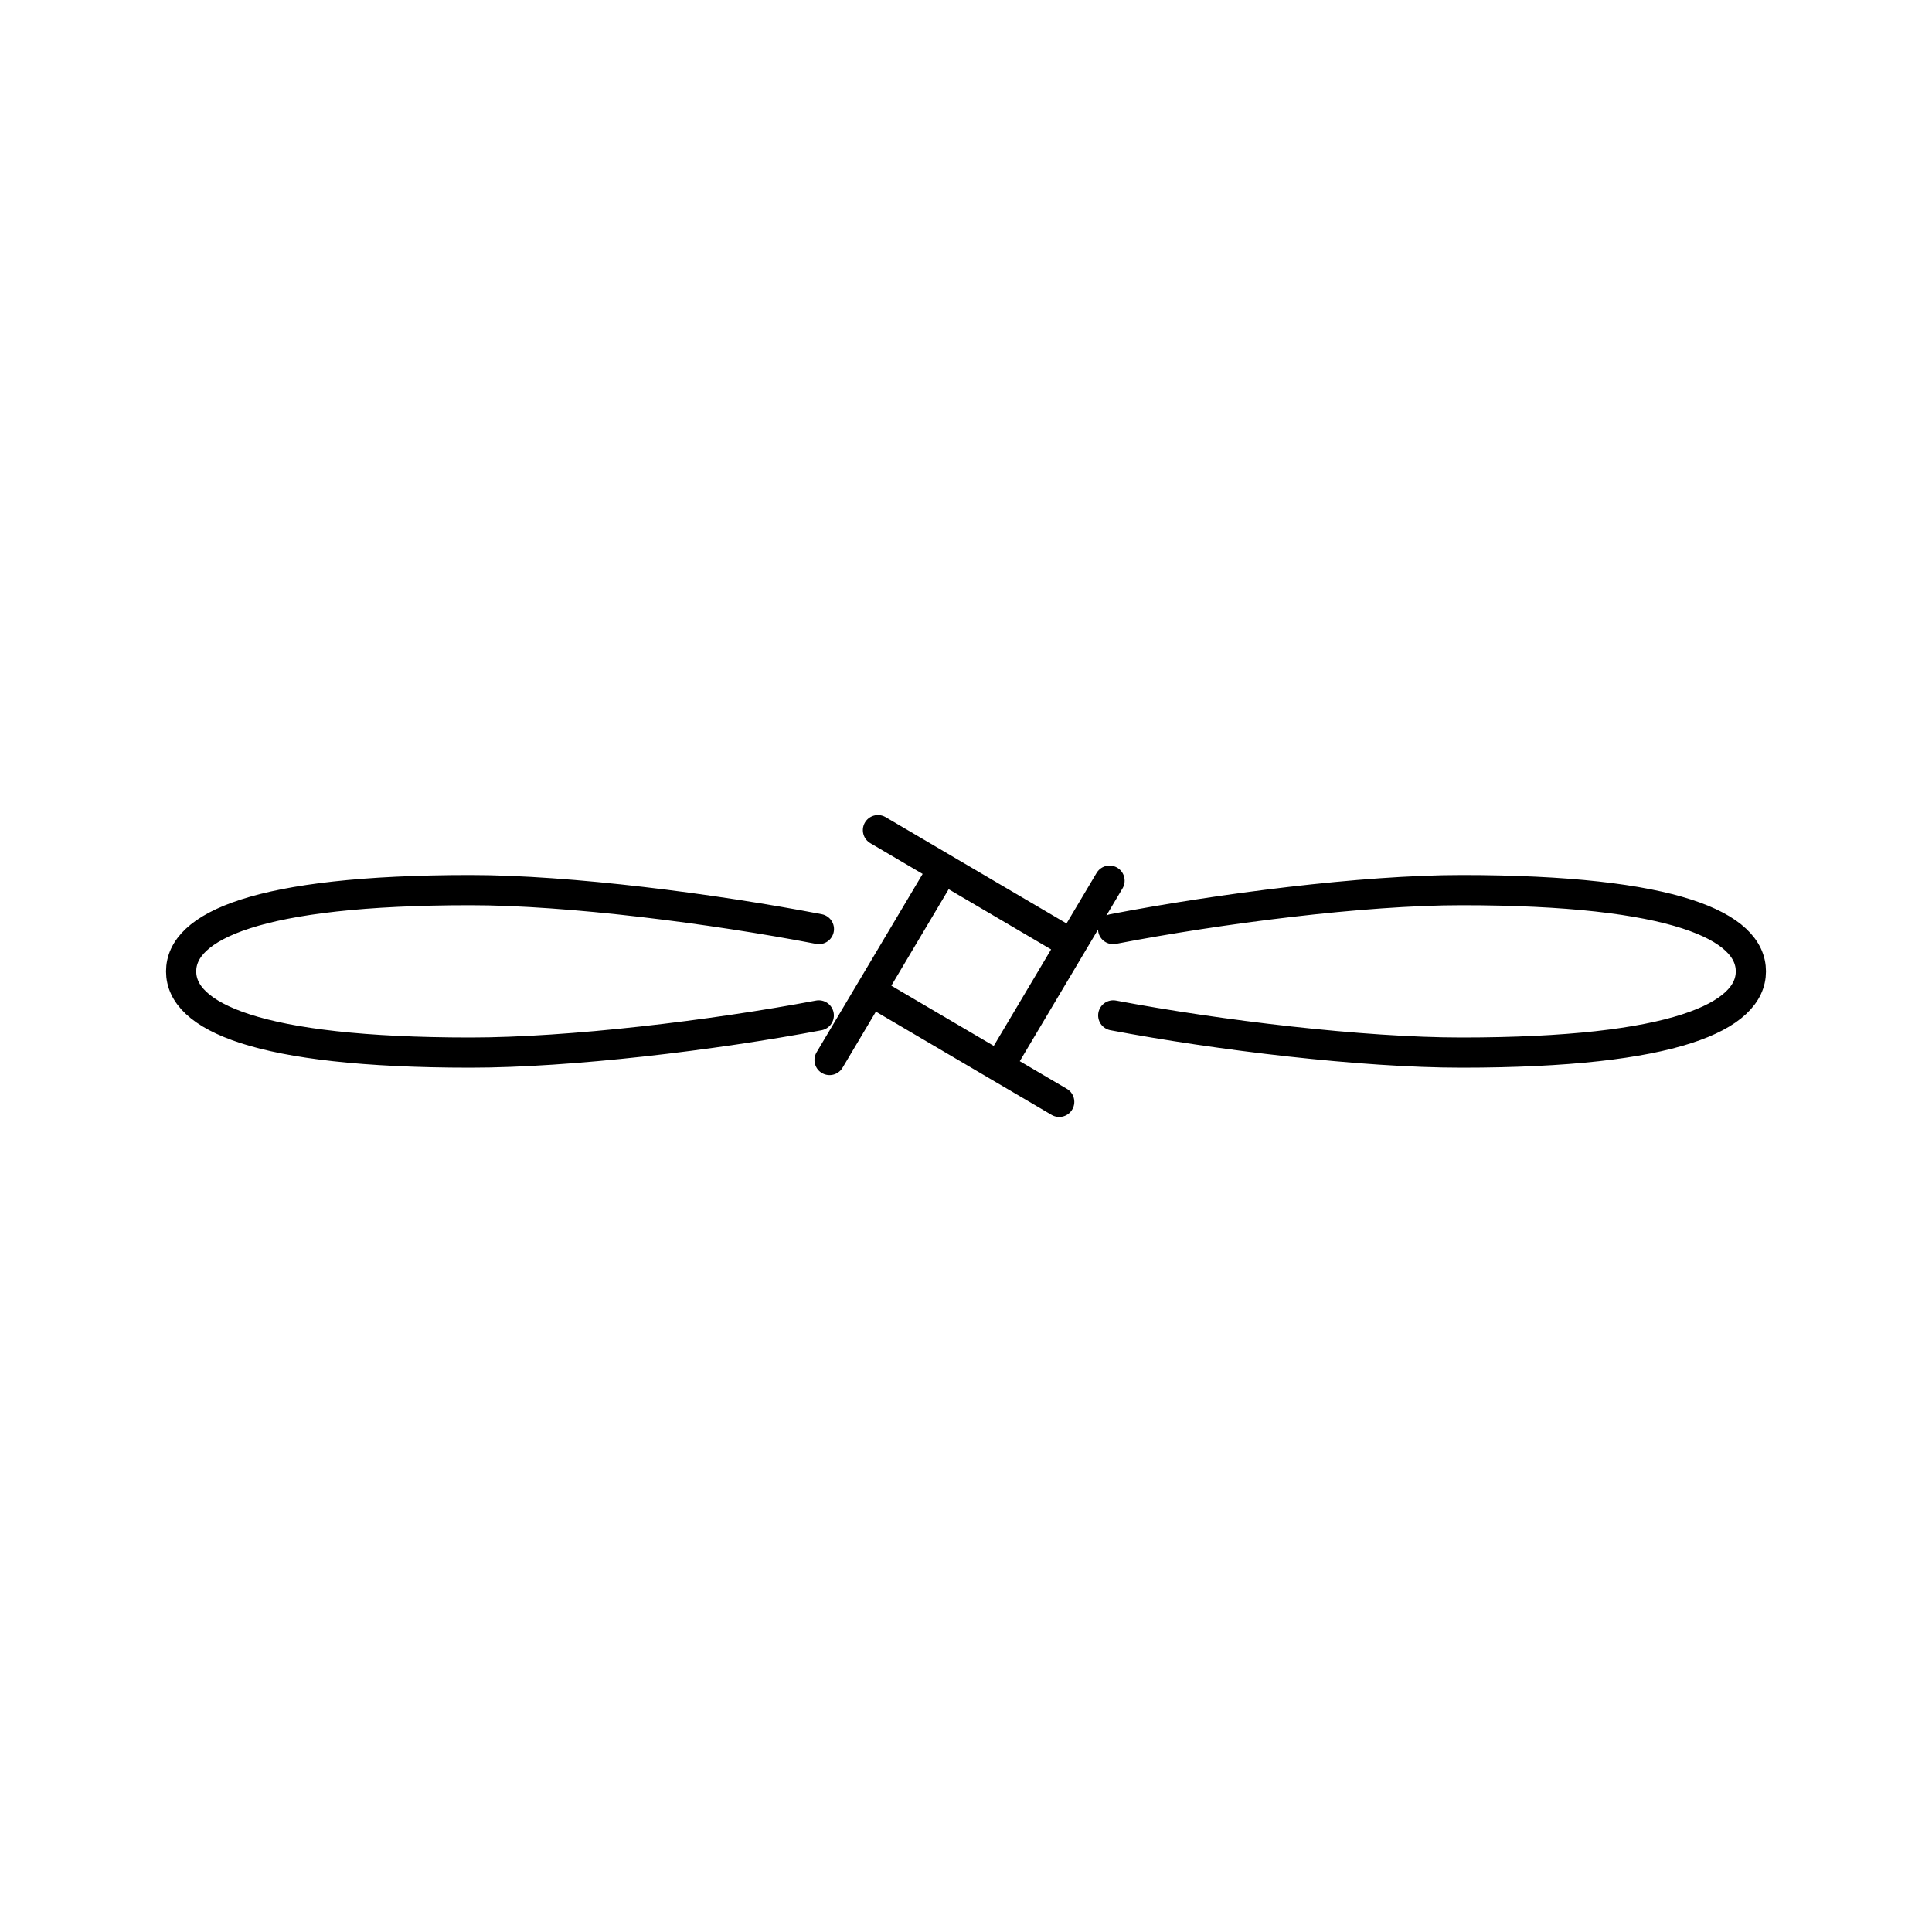 <svg width="64" height="64" viewBox="0 0 64 64" fill="none" xmlns="http://www.w3.org/2000/svg">
<path d="M27.48 35.114L31.133 28.971M29.083 27.5L35.262 31.131M28.909 32.869L35.088 36.5M33.102 35.317L36.755 29.174M27.127 30.776C23.617 30.1 18.844 29.487 15.588 29.487C8.487 29.487 6 30.691 6 32.178C6 33.664 8.487 34.868 15.588 34.868C18.866 34.868 23.623 34.298 27.123 33.636M36.873 30.776C40.383 30.1 45.156 29.487 48.412 29.487C55.513 29.487 58 30.691 58 32.178C58 33.664 55.513 34.868 48.412 34.868C45.134 34.868 40.377 34.298 36.877 33.636" stroke="black" stroke-linecap="round" stroke-linejoin="round"/>
</svg>

